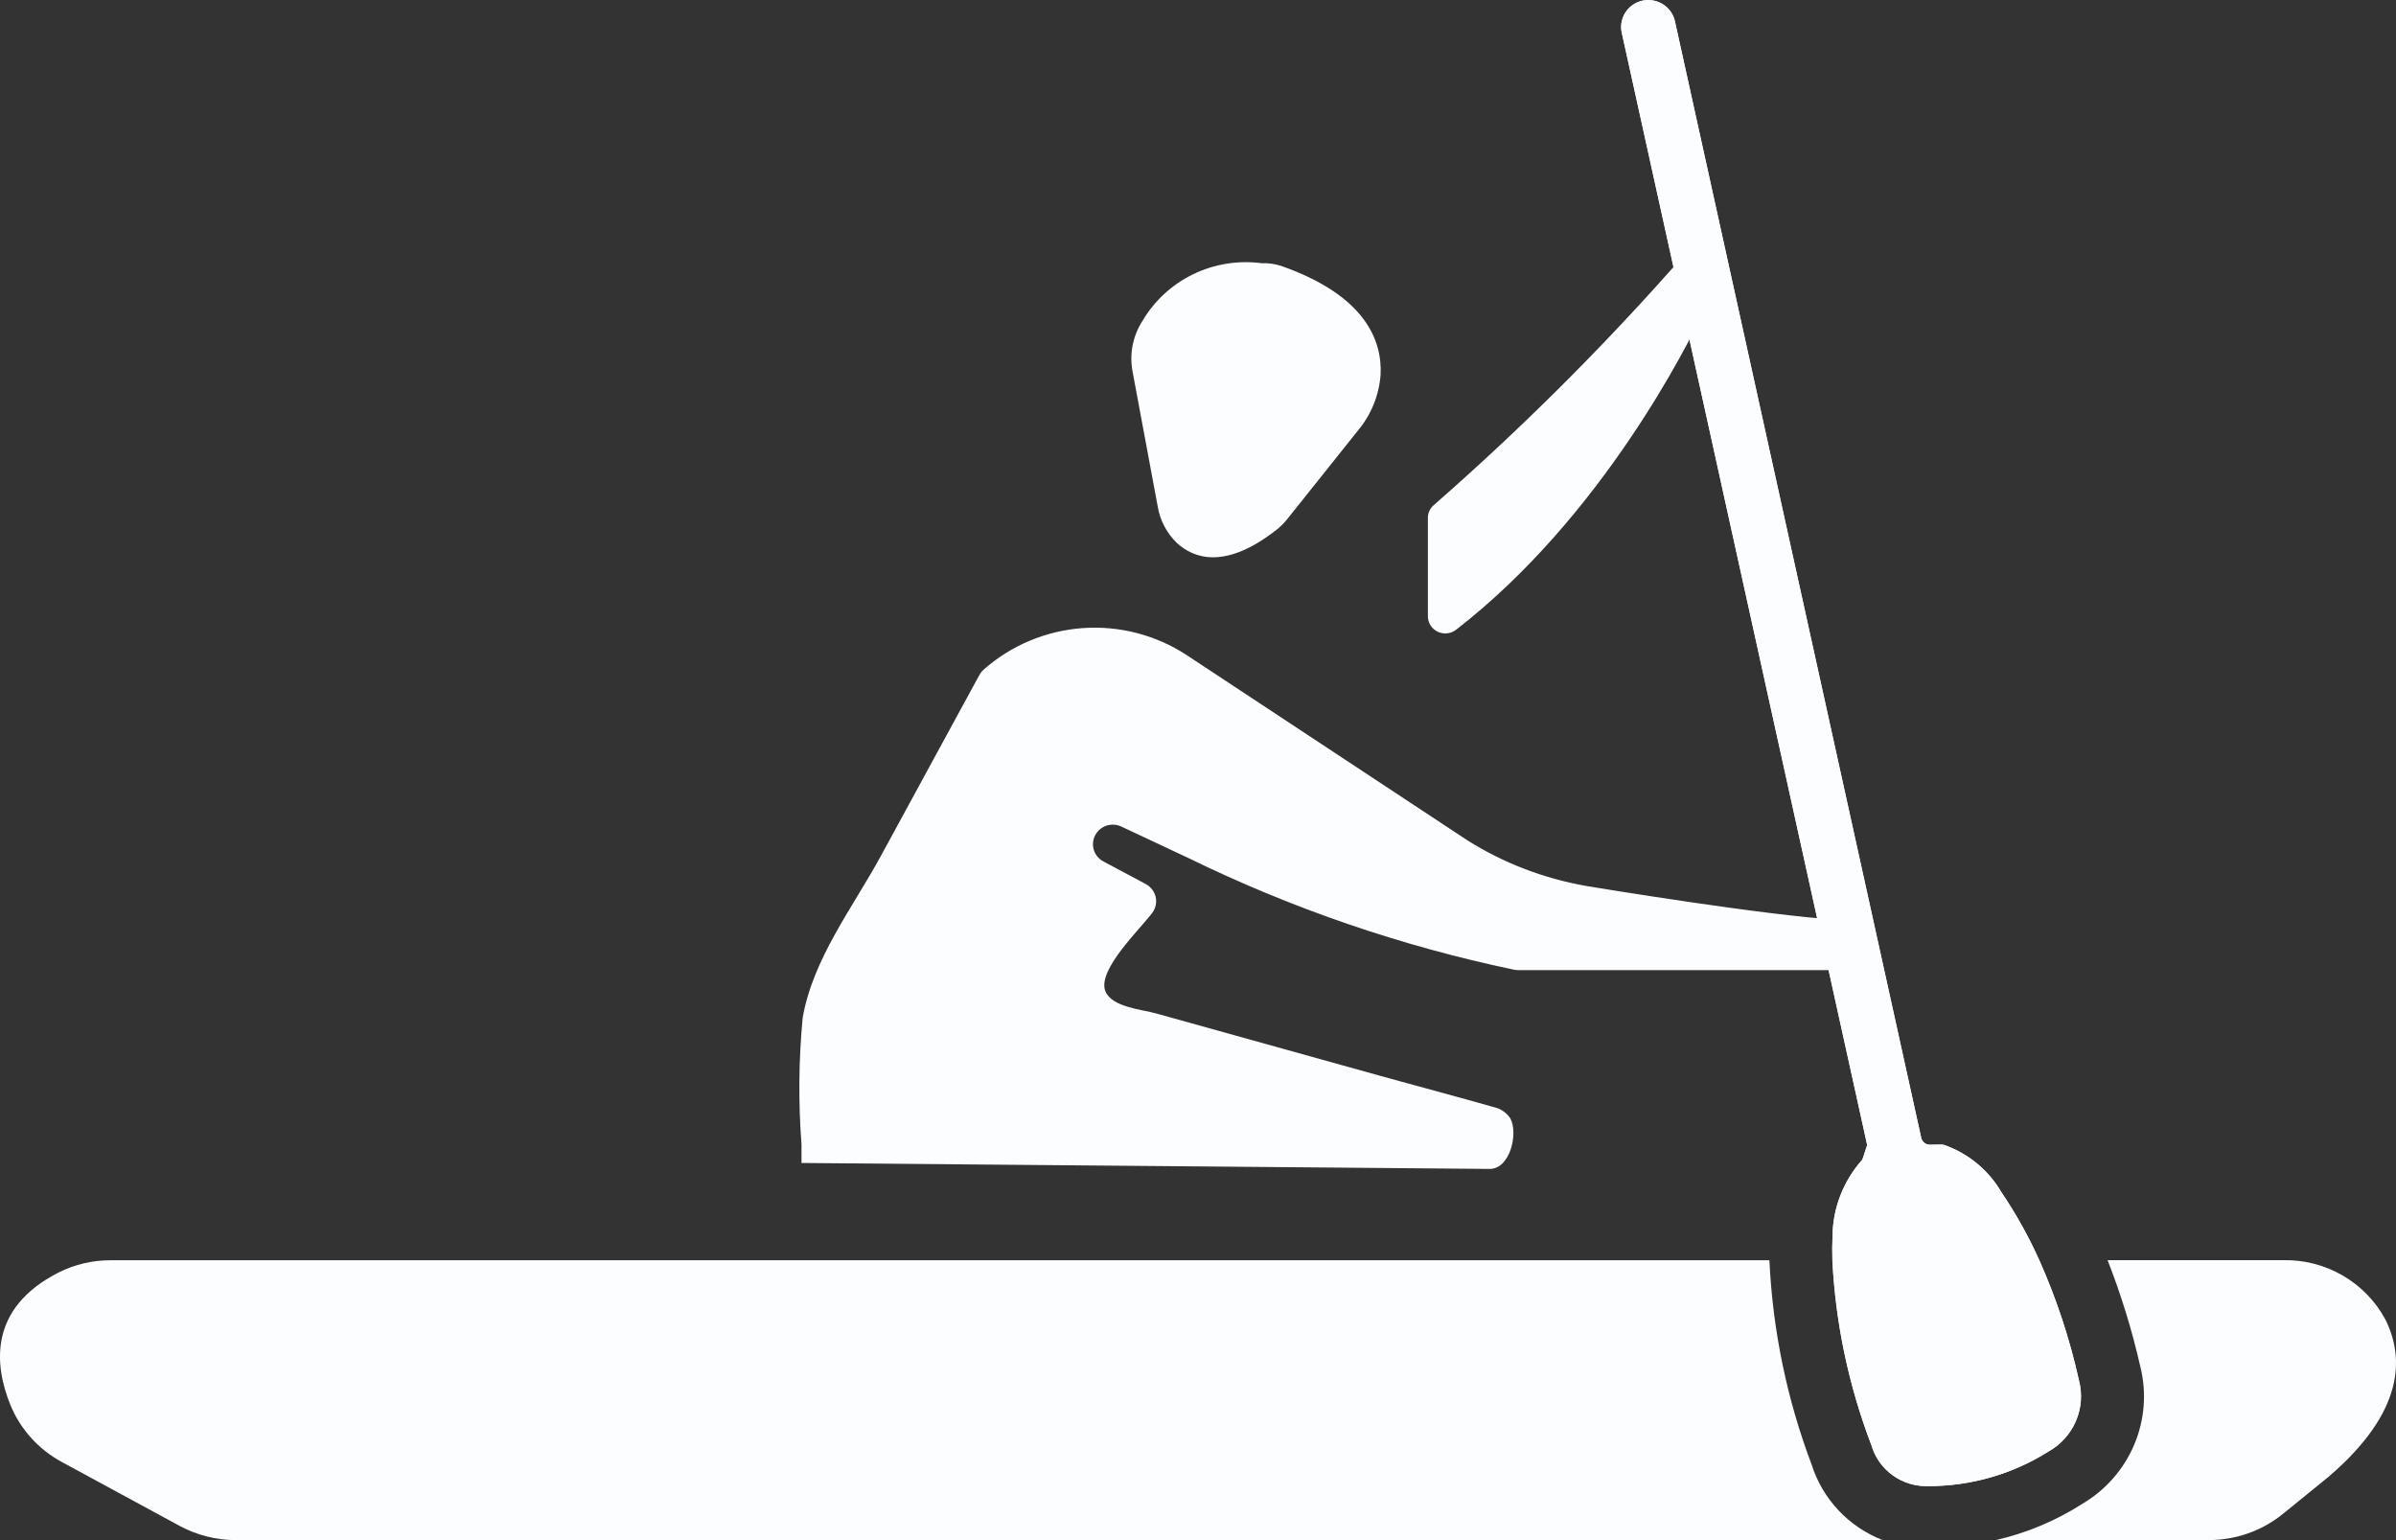 <svg width="56" height="36" viewBox="0 0 56 36" fill="none"  >
<rect x="0" y="0" width="56" height="36" fill="#333333" stroke="none"/>
<path d="M26.47 8.681L27.058 11.836C27.111 12.162 27.269 12.463 27.508 12.693C27.91 13.06 28.643 13.318 29.835 12.384C29.932 12.307 30.019 12.22 30.095 12.123L31.745 10.055C32.053 9.684 32.235 9.228 32.268 8.75C32.304 7.97 31.924 6.911 29.948 6.217C29.798 6.168 29.641 6.146 29.484 6.152C28.939 6.081 28.385 6.17 27.891 6.408C27.397 6.647 26.985 7.024 26.708 7.492C26.478 7.844 26.393 8.269 26.47 8.681Z" fill="#FCFDFF"/>
<path d="M44.004 36H5.514C5.055 35.999 4.604 35.885 4.202 35.669L1.453 34.178C0.903 33.883 0.474 33.408 0.241 32.835C-0.129 31.922 -0.282 30.582 1.373 29.742C1.751 29.553 2.169 29.456 2.592 29.458H41.355C41.431 31.094 41.765 32.709 42.345 34.243C42.472 34.64 42.686 35.003 42.973 35.307C43.26 35.611 43.612 35.848 44.004 36Z" fill="#FCFDFF"/>
<path d="M54.425 34.518L53.365 35.38C52.876 35.779 52.262 35.998 51.627 35.998H46.653C47.37 35.832 48.053 35.546 48.671 35.15C49.214 34.829 49.639 34.344 49.882 33.767C50.126 33.19 50.176 32.551 50.024 31.944C49.832 31.097 49.576 30.265 49.259 29.456H53.365C53.855 29.446 54.337 29.572 54.759 29.817C55.181 30.063 55.525 30.419 55.754 30.847C56.197 31.739 56.197 33.002 54.425 34.518Z" fill="#FCFDFF"/>
<path d="M43.271 22.676H35.48C35.448 22.676 35.416 22.673 35.385 22.666C32.744 22.113 30.184 21.234 27.765 20.051L26.209 19.321C26.101 19.269 25.975 19.262 25.86 19.3C25.746 19.338 25.651 19.419 25.596 19.526C25.541 19.632 25.53 19.756 25.566 19.87C25.603 19.984 25.683 20.079 25.79 20.136L26.78 20.665C26.838 20.696 26.889 20.739 26.928 20.791C26.968 20.843 26.996 20.903 27.011 20.966C27.025 21.03 27.025 21.096 27.012 21.16C26.998 21.223 26.971 21.283 26.932 21.336C26.646 21.719 25.649 22.667 25.832 23.16C25.974 23.543 26.684 23.593 27.022 23.689L32.28 25.153C33.156 25.397 34.038 25.629 34.912 25.878C35.071 25.912 35.209 26.006 35.299 26.14C35.49 26.482 35.299 27.327 34.815 27.323L18.733 27.184V26.748C18.658 25.764 18.667 24.775 18.76 23.792C18.999 22.408 19.937 21.206 20.597 19.991L22.89 15.778C22.913 15.733 22.945 15.693 22.983 15.658C23.624 15.089 24.437 14.746 25.297 14.682C26.156 14.619 27.012 14.84 27.73 15.309L34.308 19.65C35.145 20.174 36.077 20.532 37.053 20.705C37.063 20.708 37.073 20.71 37.083 20.711C37.351 20.755 41.286 21.403 42.965 21.5" fill="#FCFDFF"/>
<path d="M33.373 14.402V12.108C33.372 12.052 33.384 11.996 33.407 11.944C33.431 11.893 33.464 11.847 33.507 11.81C35.476 10.088 37.333 8.245 39.068 6.293C39.119 6.231 39.188 6.185 39.265 6.162C39.343 6.138 39.425 6.138 39.503 6.162C39.58 6.185 39.648 6.231 39.699 6.293C39.75 6.355 39.781 6.431 39.788 6.51L39.84 7.101C39.847 7.171 39.834 7.24 39.805 7.303C39.485 7.98 37.468 12.062 34.03 14.722C33.97 14.768 33.897 14.797 33.821 14.804C33.745 14.812 33.668 14.798 33.6 14.765C33.531 14.732 33.474 14.68 33.433 14.616C33.393 14.551 33.372 14.477 33.373 14.402Z" fill="#FCFDFF"/>
<path d="M47.874 33.929C47.038 34.456 46.066 34.736 45.074 34.736C44.774 34.747 44.479 34.658 44.237 34.484C43.994 34.309 43.818 34.06 43.737 33.775C43.209 32.391 42.901 30.935 42.826 29.458C42.82 29.267 42.823 29.075 42.83 28.88C42.84 28.226 43.087 27.597 43.526 27.106L43.64 26.764L37.904 0.764C37.868 0.601 37.899 0.431 37.989 0.29C38.08 0.15 38.224 0.05 38.389 0.014C38.432 0.004 38.477 -0 38.523 2.70289e-05C38.668 5.70708e-05 38.808 0.049 38.922 0.138C39.035 0.228 39.114 0.353 39.145 0.492L44.903 26.596C44.913 26.641 44.938 26.681 44.975 26.711C45.011 26.74 45.056 26.756 45.103 26.756L45.374 26.753C45.397 26.753 45.42 26.756 45.443 26.763C46.006 26.962 46.479 27.353 46.776 27.866C47.117 28.369 47.413 28.9 47.662 29.454C48.065 30.359 48.376 31.301 48.59 32.267C48.672 32.583 48.647 32.917 48.517 33.218C48.388 33.518 48.162 33.768 47.874 33.929Z" fill="#FCFDFF"/>
<path d="M48.591 32.27C48.377 31.304 48.066 30.361 47.663 29.457C47.415 28.903 47.118 28.372 46.777 27.868C46.48 27.356 46.007 26.965 45.444 26.765C45.422 26.759 45.398 26.756 45.375 26.755L45.105 26.759C45.058 26.759 45.012 26.742 44.976 26.713C44.939 26.684 44.914 26.644 44.904 26.598L39.147 0.495C39.115 0.355 39.036 0.23 38.922 0.141C38.809 0.051 38.669 0.003 38.524 0.003C38.479 0.002 38.434 0.007 38.389 0.016C38.225 0.053 38.081 0.152 37.991 0.293C37.9 0.433 37.869 0.603 37.905 0.766L43.641 26.767L43.527 27.109C43.088 27.599 42.841 28.228 42.831 28.883C42.824 29.078 42.821 29.269 42.828 29.461C42.902 30.938 43.21 32.394 43.738 33.777C43.819 34.062 43.995 34.312 44.238 34.486C44.48 34.661 44.775 34.749 45.075 34.738C46.067 34.738 47.039 34.458 47.875 33.931C48.163 33.77 48.389 33.52 48.518 33.22C48.648 32.92 48.673 32.586 48.591 32.27ZM47.072 32.711C46.488 33.076 45.813 33.272 45.122 33.278C44.651 32.053 44.373 30.765 44.298 29.457C44.295 29.28 44.295 29.104 44.302 28.927C44.303 28.637 44.4 28.355 44.579 28.124C44.751 28.183 44.933 28.212 45.115 28.209H45.139C45.307 28.339 45.448 28.499 45.555 28.681C45.727 28.931 45.885 29.191 46.029 29.457C46.544 30.447 46.922 31.5 47.154 32.589C47.161 32.613 47.161 32.63 47.164 32.633C47.136 32.662 47.105 32.688 47.072 32.711ZM46.653 35.998H44.004Z" fill="#FCFDFF"/>
</svg>
